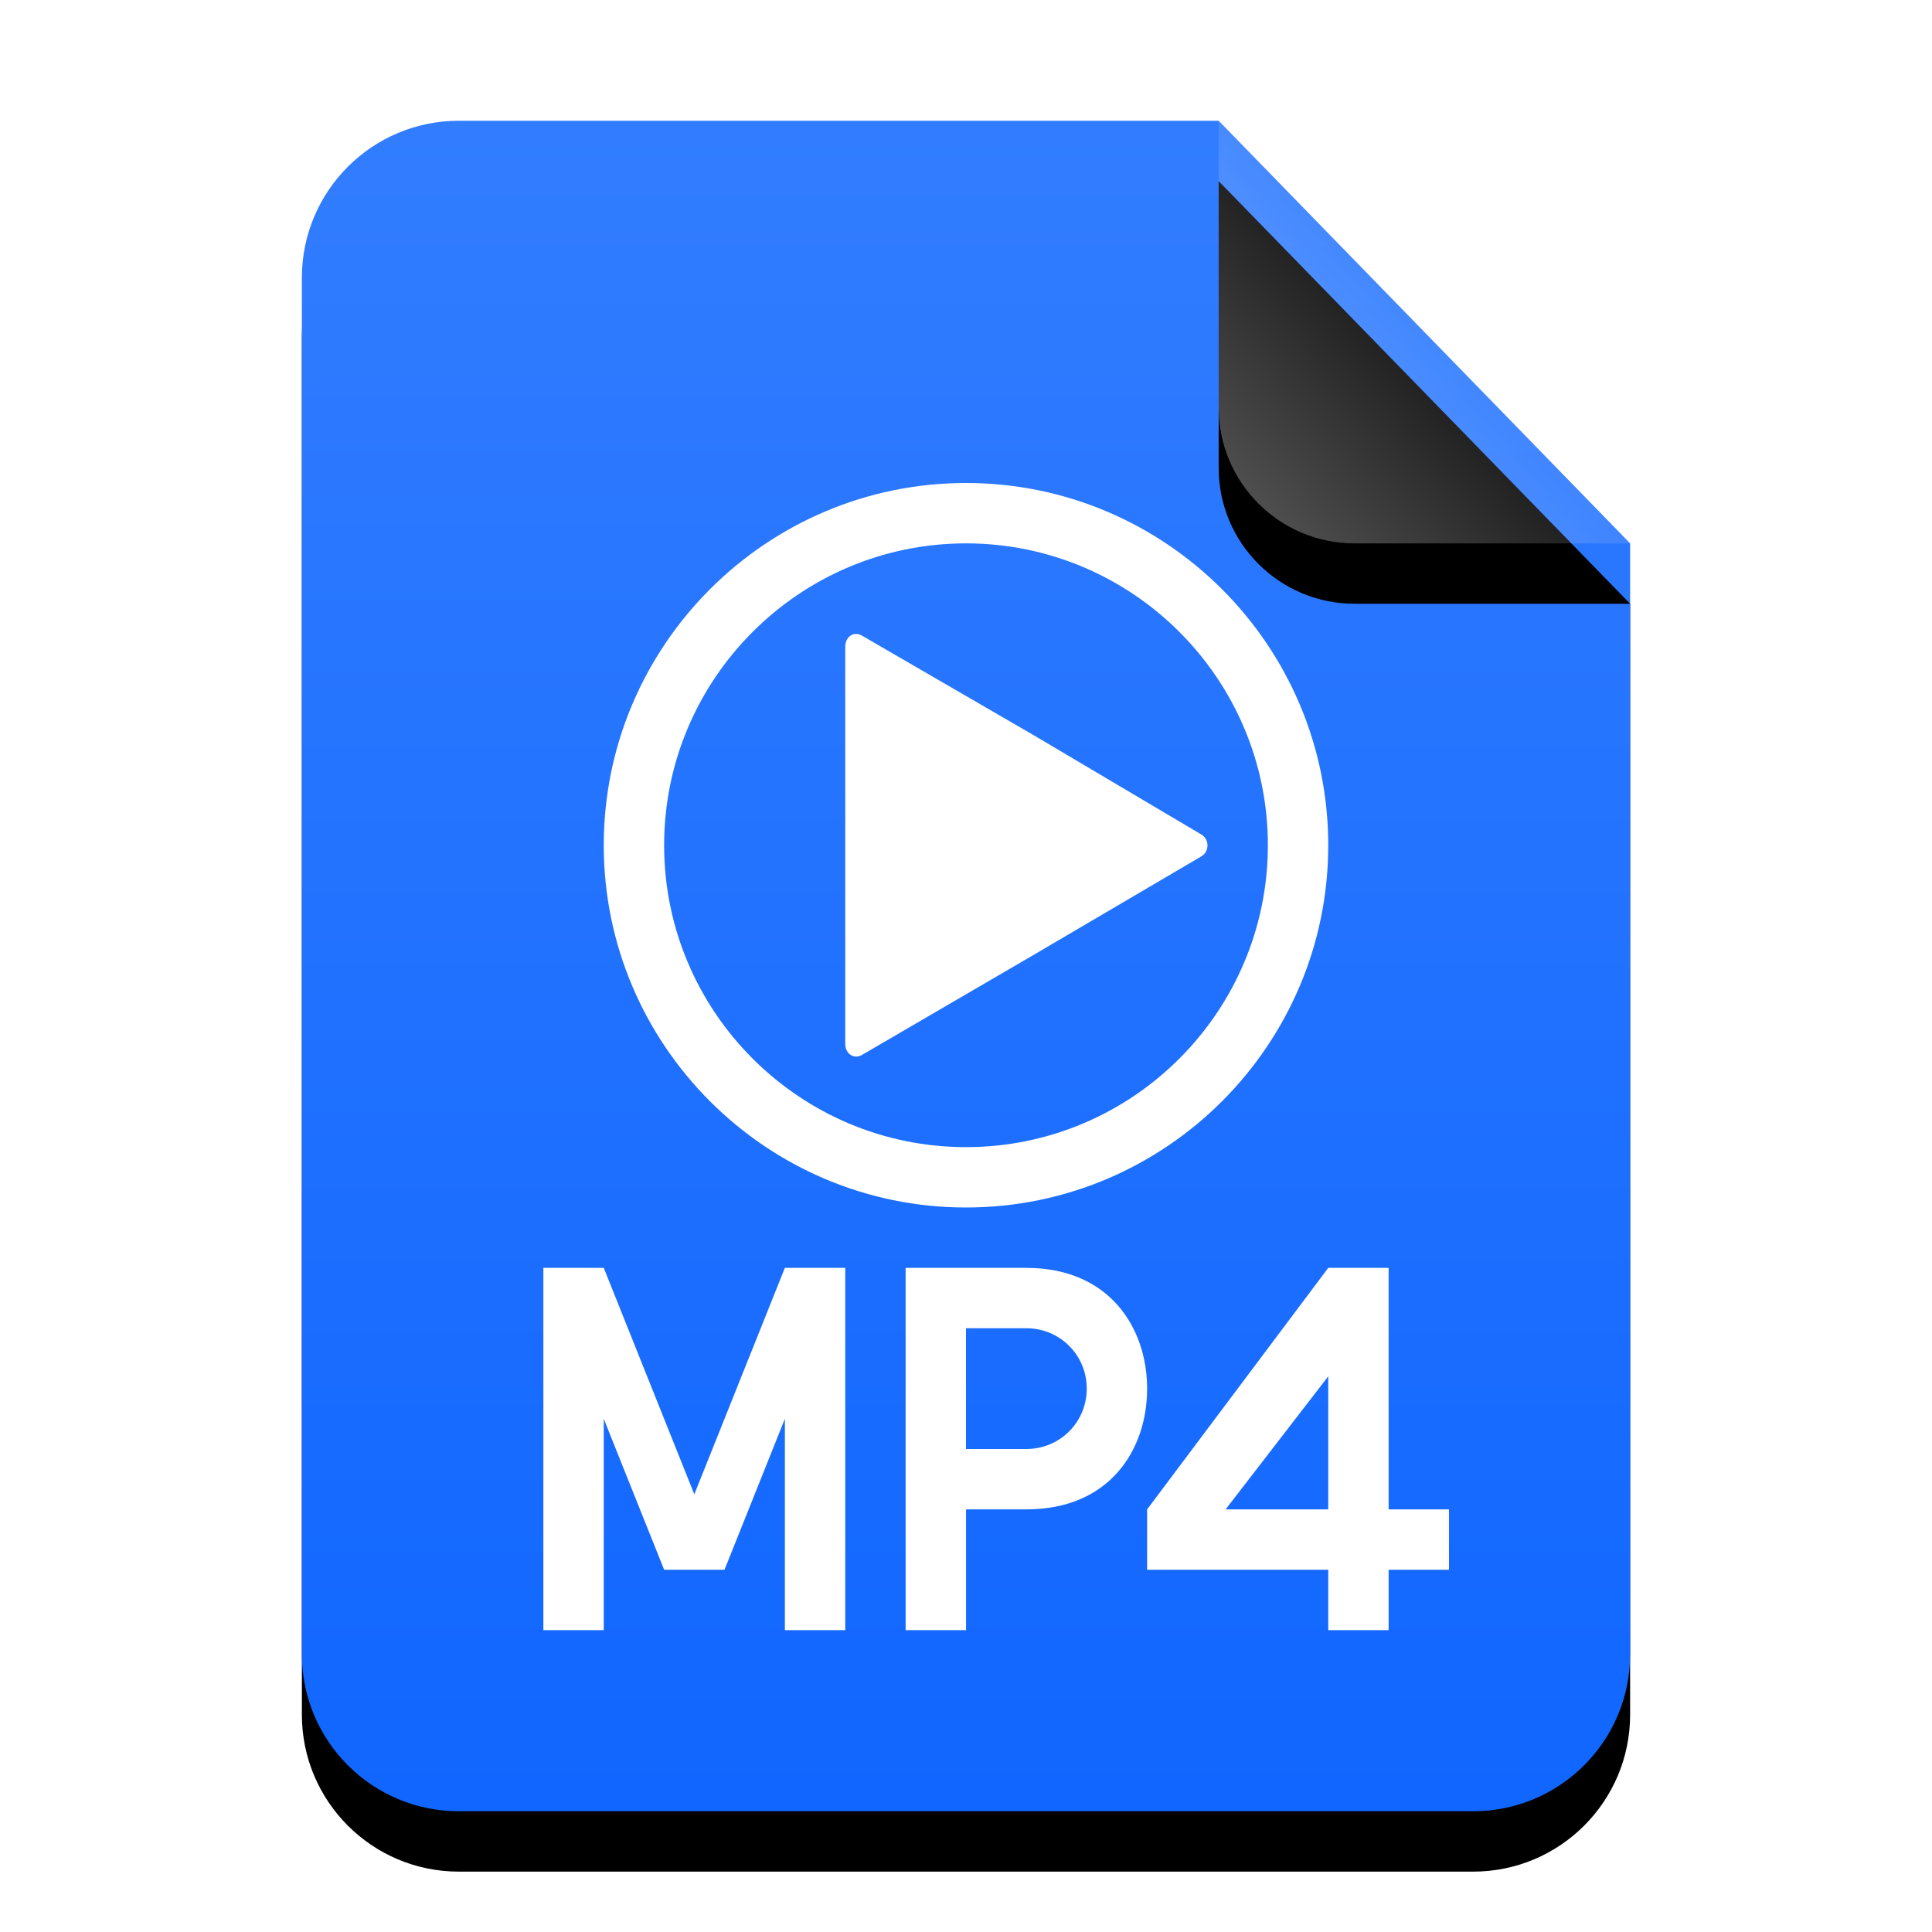 <?xml version="1.0" encoding="UTF-8"?>
<svg width="32px" height="32px" viewBox="0 0 32 32" version="1.1" xmlns="http://www.w3.org/2000/svg" xmlns:xlink="http://www.w3.org/1999/xlink">
    <title>mimetypes/32/video-x-mp4</title>
    <defs>
        <linearGradient x1="50%" y1="0%" x2="50%" y2="100%" id="linearGradient-1">
            <stop stop-color="#327DFF" offset="0%"></stop>
            <stop stop-color="#1066FF" offset="100%"></stop>
        </linearGradient>
        <path d="M15.185,0 L22,7 L22,2.473 C22,2.482 22,2.491 22,2.5 L22,25.4 C22,26.836 20.836,28 19.4,28 L2.6,28 C1.164,28 -2.68237235e-16,26.836 -4.4408921e-16,25.4 L4.4408921e-16,2.6 C2.68237235e-16,1.164 1.164,-1.80311247e-16 2.6,-4.4408921e-16 L15.185,0 Z" id="path-2"></path>
        <filter x="-15.9%" y="-8.9%" width="131.8%" height="125.0%" filterUnits="objectBoundingBox" id="filter-3">
            <feOffset dx="0" dy="1" in="SourceAlpha" result="shadowOffsetOuter1"></feOffset>
            <feGaussianBlur stdDeviation="1" in="shadowOffsetOuter1" result="shadowBlurOuter1"></feGaussianBlur>
            <feColorMatrix values="0 0 0 0 0.039   0 0 0 0 0.389   0 0 0 0 1  0 0 0 0.5 0" type="matrix" in="shadowBlurOuter1"></feColorMatrix>
        </filter>
        <linearGradient x1="50%" y1="50%" x2="10.182%" y2="88.893%" id="linearGradient-4">
            <stop stop-color="#FFFFFF" stop-opacity="0.1" offset="0%"></stop>
            <stop stop-color="#FFFFFF" stop-opacity="0.3" offset="100%"></stop>
        </linearGradient>
        <path d="M15.185,0 L22,7 L17.435,7 C16.192,7 15.185,5.993 15.185,4.75 L15.185,0 L15.185,0 Z" id="path-5"></path>
        <filter x="-29.3%" y="-14.3%" width="158.7%" height="157.1%" filterUnits="objectBoundingBox" id="filter-6">
            <feOffset dx="0" dy="1" in="SourceAlpha" result="shadowOffsetOuter1"></feOffset>
            <feGaussianBlur stdDeviation="0.5" in="shadowOffsetOuter1" result="shadowBlurOuter1"></feGaussianBlur>
            <feComposite in="shadowBlurOuter1" in2="SourceAlpha" operator="out" result="shadowBlurOuter1"></feComposite>
            <feColorMatrix values="0 0 0 0 0   0 0 0 0 0   0 0 0 0 0  0 0 0 0.05 0" type="matrix" in="shadowBlurOuter1"></feColorMatrix>
        </filter>
    </defs>
    <g id="mimetypes/32/video-x-mp4" stroke="none" stroke-width="1" fill="none" fill-rule="evenodd">
        <g id="编组-2" transform="translate(5, 2)">
            <g id="蒙版">
                <use fill="black" fill-opacity="1" filter="url(#filter-3)" xlink:href="#path-2"></use>
                <use fill="url(#linearGradient-1)" fill-rule="evenodd" xlink:href="#path-2"></use>
            </g>
            <g id="折角">
                <use fill="black" fill-opacity="1" filter="url(#filter-6)" xlink:href="#path-5"></use>
                <use fill="url(#linearGradient-4)" fill-rule="evenodd" xlink:href="#path-5"></use>
            </g>
        </g>
        <path d="M17,21 C18.381,21 19,22 19,23 C19,24 18.39,25 17,25 L16.001,25 L16.001,27 L15,27 L15,21 L17,21 Z M23,21 L23,25 L24,25 L24,26 L23,26 L23,27 L22,27 L22,26 L19,26 L19,25 L22,21 L23,21 Z M10,21 L11.5,24.75 L13,21 L14,21 L14,27 L13,27 L13,23.5 L12,26 L11,26 L10,23.5 L10,27 L9,27 L9,21 L10,21 Z M22,22.796 L20.3,25 L22,25 L22,22.796 Z M17,22 L16,22 L16,24 L17,24 C17.556,24 18,23.555 18,23 C18,22.444 17.555,22 17,22 Z M16,8 C19.308,8 22,10.692 22,14 C22,17.308 19.308,20 16,20 C12.692,20 10,17.308 10,14 C10,10.692 12.692,8 16,8 Z M16,9 C13.243,9 11,11.243 11,14 C11,16.757 13.243,19 16,19 C18.757,19 21,16.757 21,14 C21,11.243 18.757,9 16,9 Z M14.275,10.527 L17.122,12.178 L19.898,13.822 C20.034,13.902 20.034,14.105 19.898,14.184 L17.11,15.822 L14.275,17.474 C14.141,17.551 14,17.45 14,17.292 L14,10.708 C14,10.549 14.141,10.449 14.275,10.527 Z" id="形状结合" fill="#FFFFFF" fill-rule="nonzero"></path>
    </g>
</svg>